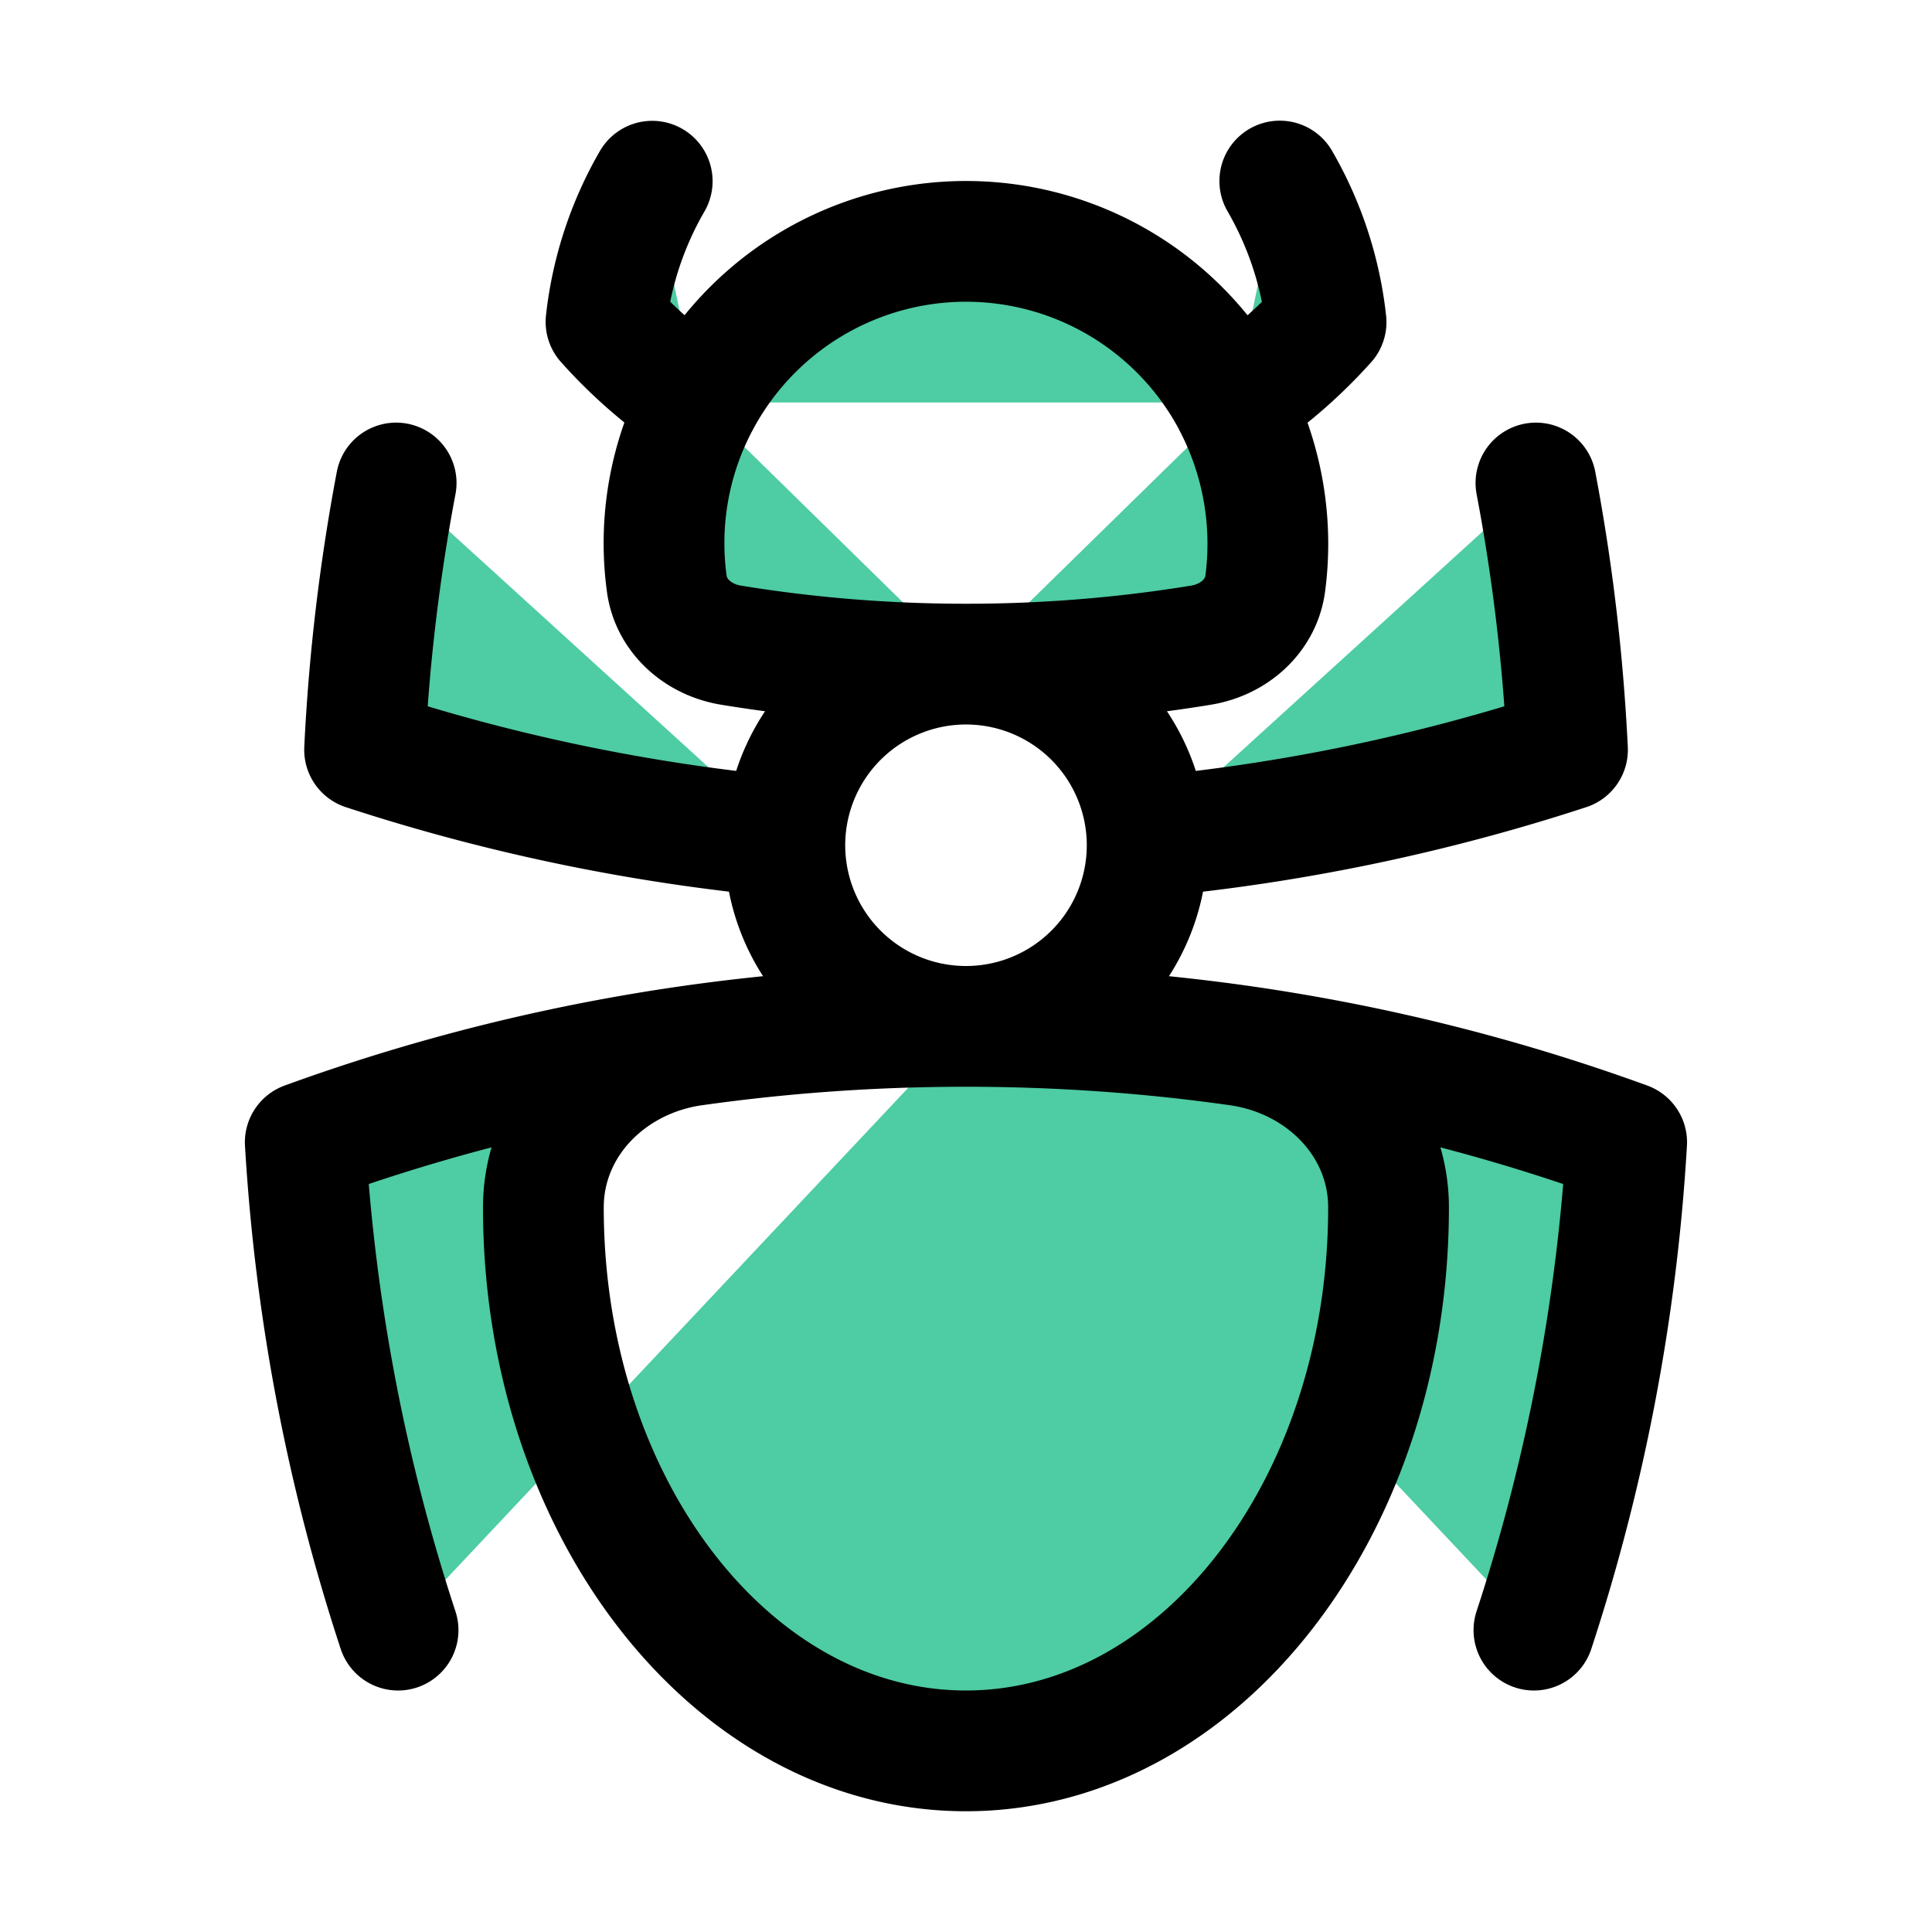 <svg xmlns="http://www.w3.org/2000/svg" fill="#4ECCA3" viewBox="0 0 24 24" stroke-width="1.5" stroke="currentColor" class="w-6 h-6">
  <path stroke-linecap="round" stroke-linejoin="round" d="M12 12.75c1.148 0 2.278.08 3.383.237 1.037.146 1.866.966 1.866 2.013 0 3.728-2.35 6.75-5.25 6.75S6.75 18.728 6.75 15c0-1.046.83-1.867 1.866-2.013A24.204 24.204 0 0112 12.75zm0 0c2.883 0 5.647.508 8.207 1.44a23.91 23.91 0 01-1.152 6.06M12 12.75c-2.883 0-5.647.508-8.208 1.44.125 2.104.52 4.136 1.153 6.06M12 12.75a2.25 2.25 0 002.248-2.354M12 12.75a2.25 2.25 0 01-2.248-2.354M12 8.25c.995 0 1.971-.08 2.922-.236.403-.066.74-.358.795-.762a3.778 3.778 0 00-.399-2.25M12 8.25c-.995 0-1.97-.08-2.922-.236-.402-.066-.74-.358-.795-.762a3.734 3.734 0 01.4-2.253M12 8.25a2.25 2.25 0 00-2.248 2.146M12 8.25a2.25 2.25 0 012.248 2.146M8.683 5a6.032 6.032 0 01-1.155-1.002c.07-.63.27-1.222.574-1.747m.581 2.749A3.75 3.75 0 0115.318 5m0 0c.427-.283.815-.62 1.155-.999a4.471 4.471 0 00-.575-1.752M4.921 6a24.048 24.048 0 00-.392 3.314c1.668.546 3.416.914 5.223 1.082M19.08 6c.205 1.08.337 2.187.392 3.314a23.882 23.882 0 01-5.223 1.082" />
</svg>
